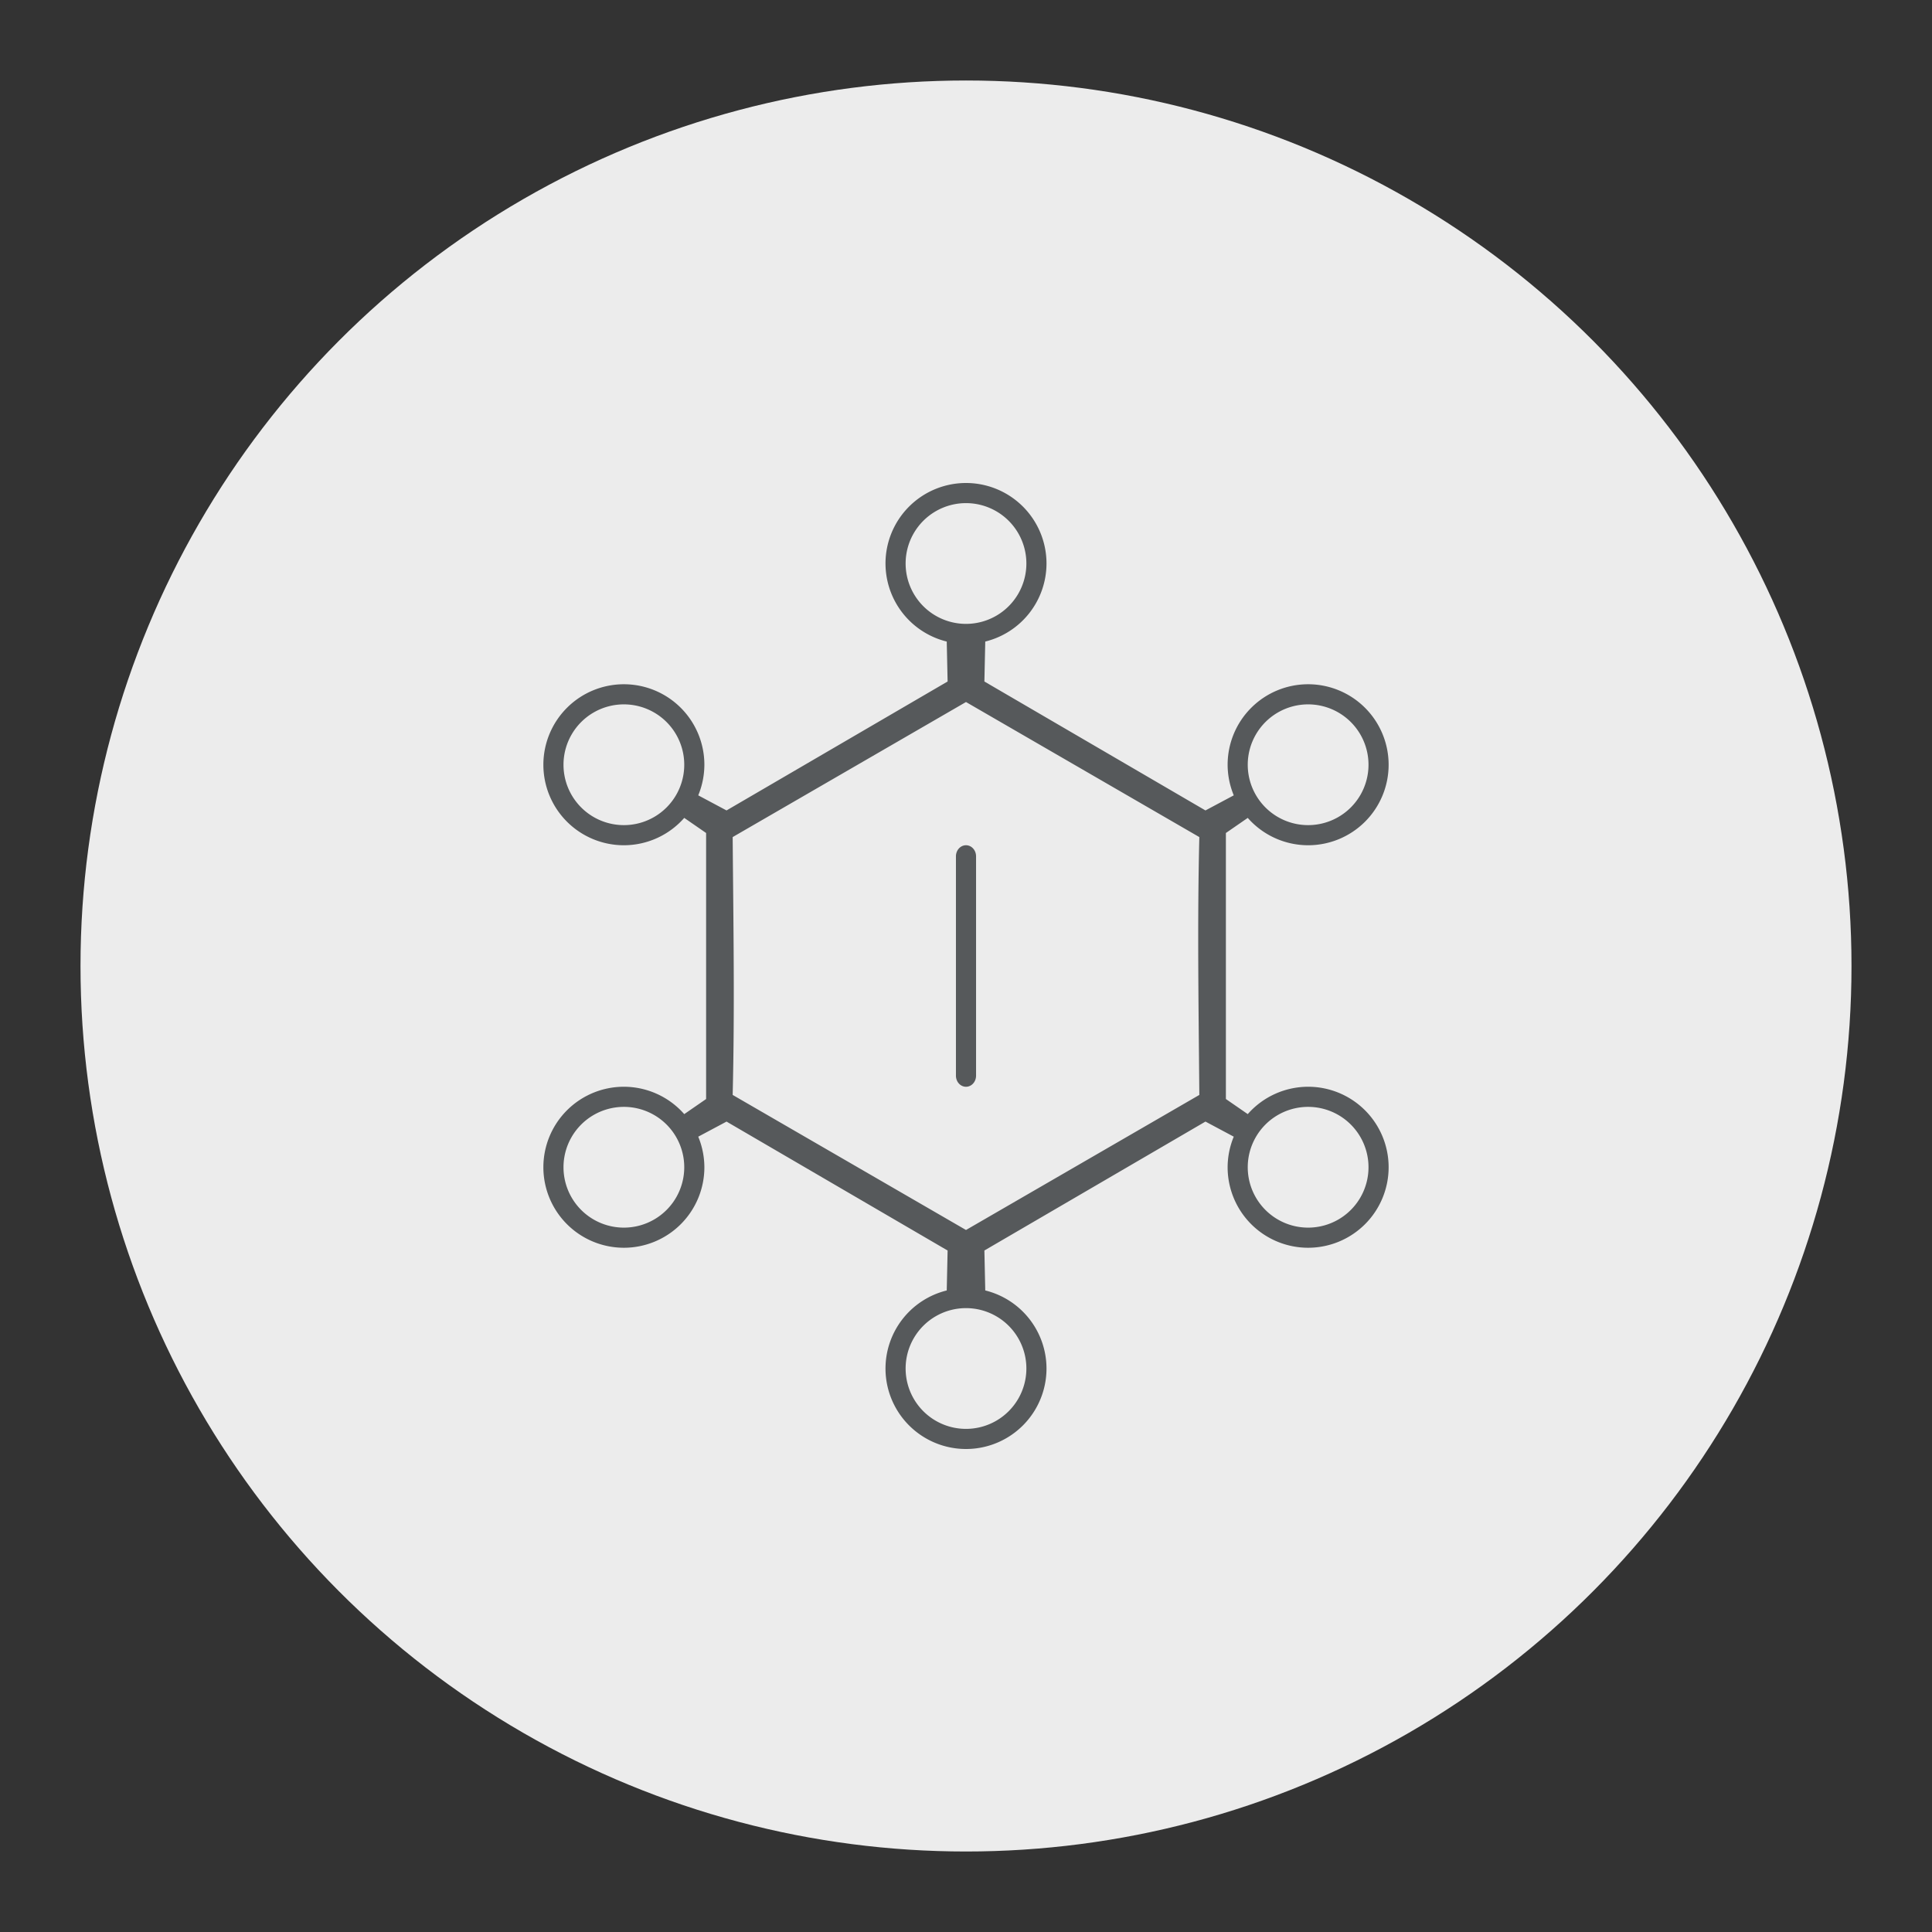 <svg xmlns="http://www.w3.org/2000/svg" width="192" height="192"><rect width="100%" height="100%" fill="#333333" stroke="none"/><circle cx="96" cy="96" r="88" style="fill:#ececec;stroke-width:4"/><path d="M96 48a8 8 0 0 0-8 8 8 8 0 0 0 6.086 7.758l.086 3.969-21.97 12.813-2.812-1.5A8 8 0 0 0 70 76a8 8 0 1 0-8 8 8 8 0 0 0 6-2.718l2.172 1.5v26.438L68 110.72a8 8 0 0 0-6-2.72 8 8 0 1 0 8 8 8 8 0 0 0-.61-3.038l2.813-1.5 21.969 12.813-.086 3.969A8 8 0 0 0 88 136a8 8 0 1 0 16 0 8 8 0 0 0-6.086-7.757l-.086-3.97 21.97-12.812 2.812 1.5A8 8 0 0 0 122 116a8 8 0 1 0 8-8 8.001 8.001 0 0 0-6 2.719l-2.172-1.5V82.782l2.172-1.5A8 8 0 0 0 130 84a8 8 0 1 0-8-8 8 8 0 0 0 .61 3.04l-2.813 1.5-21.969-12.813.086-3.97A8 8 0 0 0 104 56a8 8 0 0 0-8-8zm0 2a6 6 0 1 1 0 12 6 6 0 0 1 0-12zm0 19.766 23.188 13.422c-.21 8.598-.069 17.026 0 25.625L96 122.235l-23.188-13.422c.21-8.598.069-17.026 0-25.625zM62 70a6 6 0 1 1 0 12 6 6 0 0 1 0-12zm68 0a6 6 0 1 1 0 12 6 6 0 0 1 0-12zM96 84c-.554 0-1 .493-1 1.102v21.797c0 .61.446 1.102 1 1.102s1-.493 1-1.102V85.102c0-.61-.446-1.102-1-1.102zm-34 26a6 6 0 1 1 0 12 6 6 0 0 1 0-12zm68 0a6 6 0 1 1 0 12 6 6 0 0 1 0-12zm-34 20a6 6 0 1 1 0 12 6 6 0 0 1 0-12z" style="fill:#56595b;paint-order:stroke fill markers;stroke-width:3.75"/></svg>